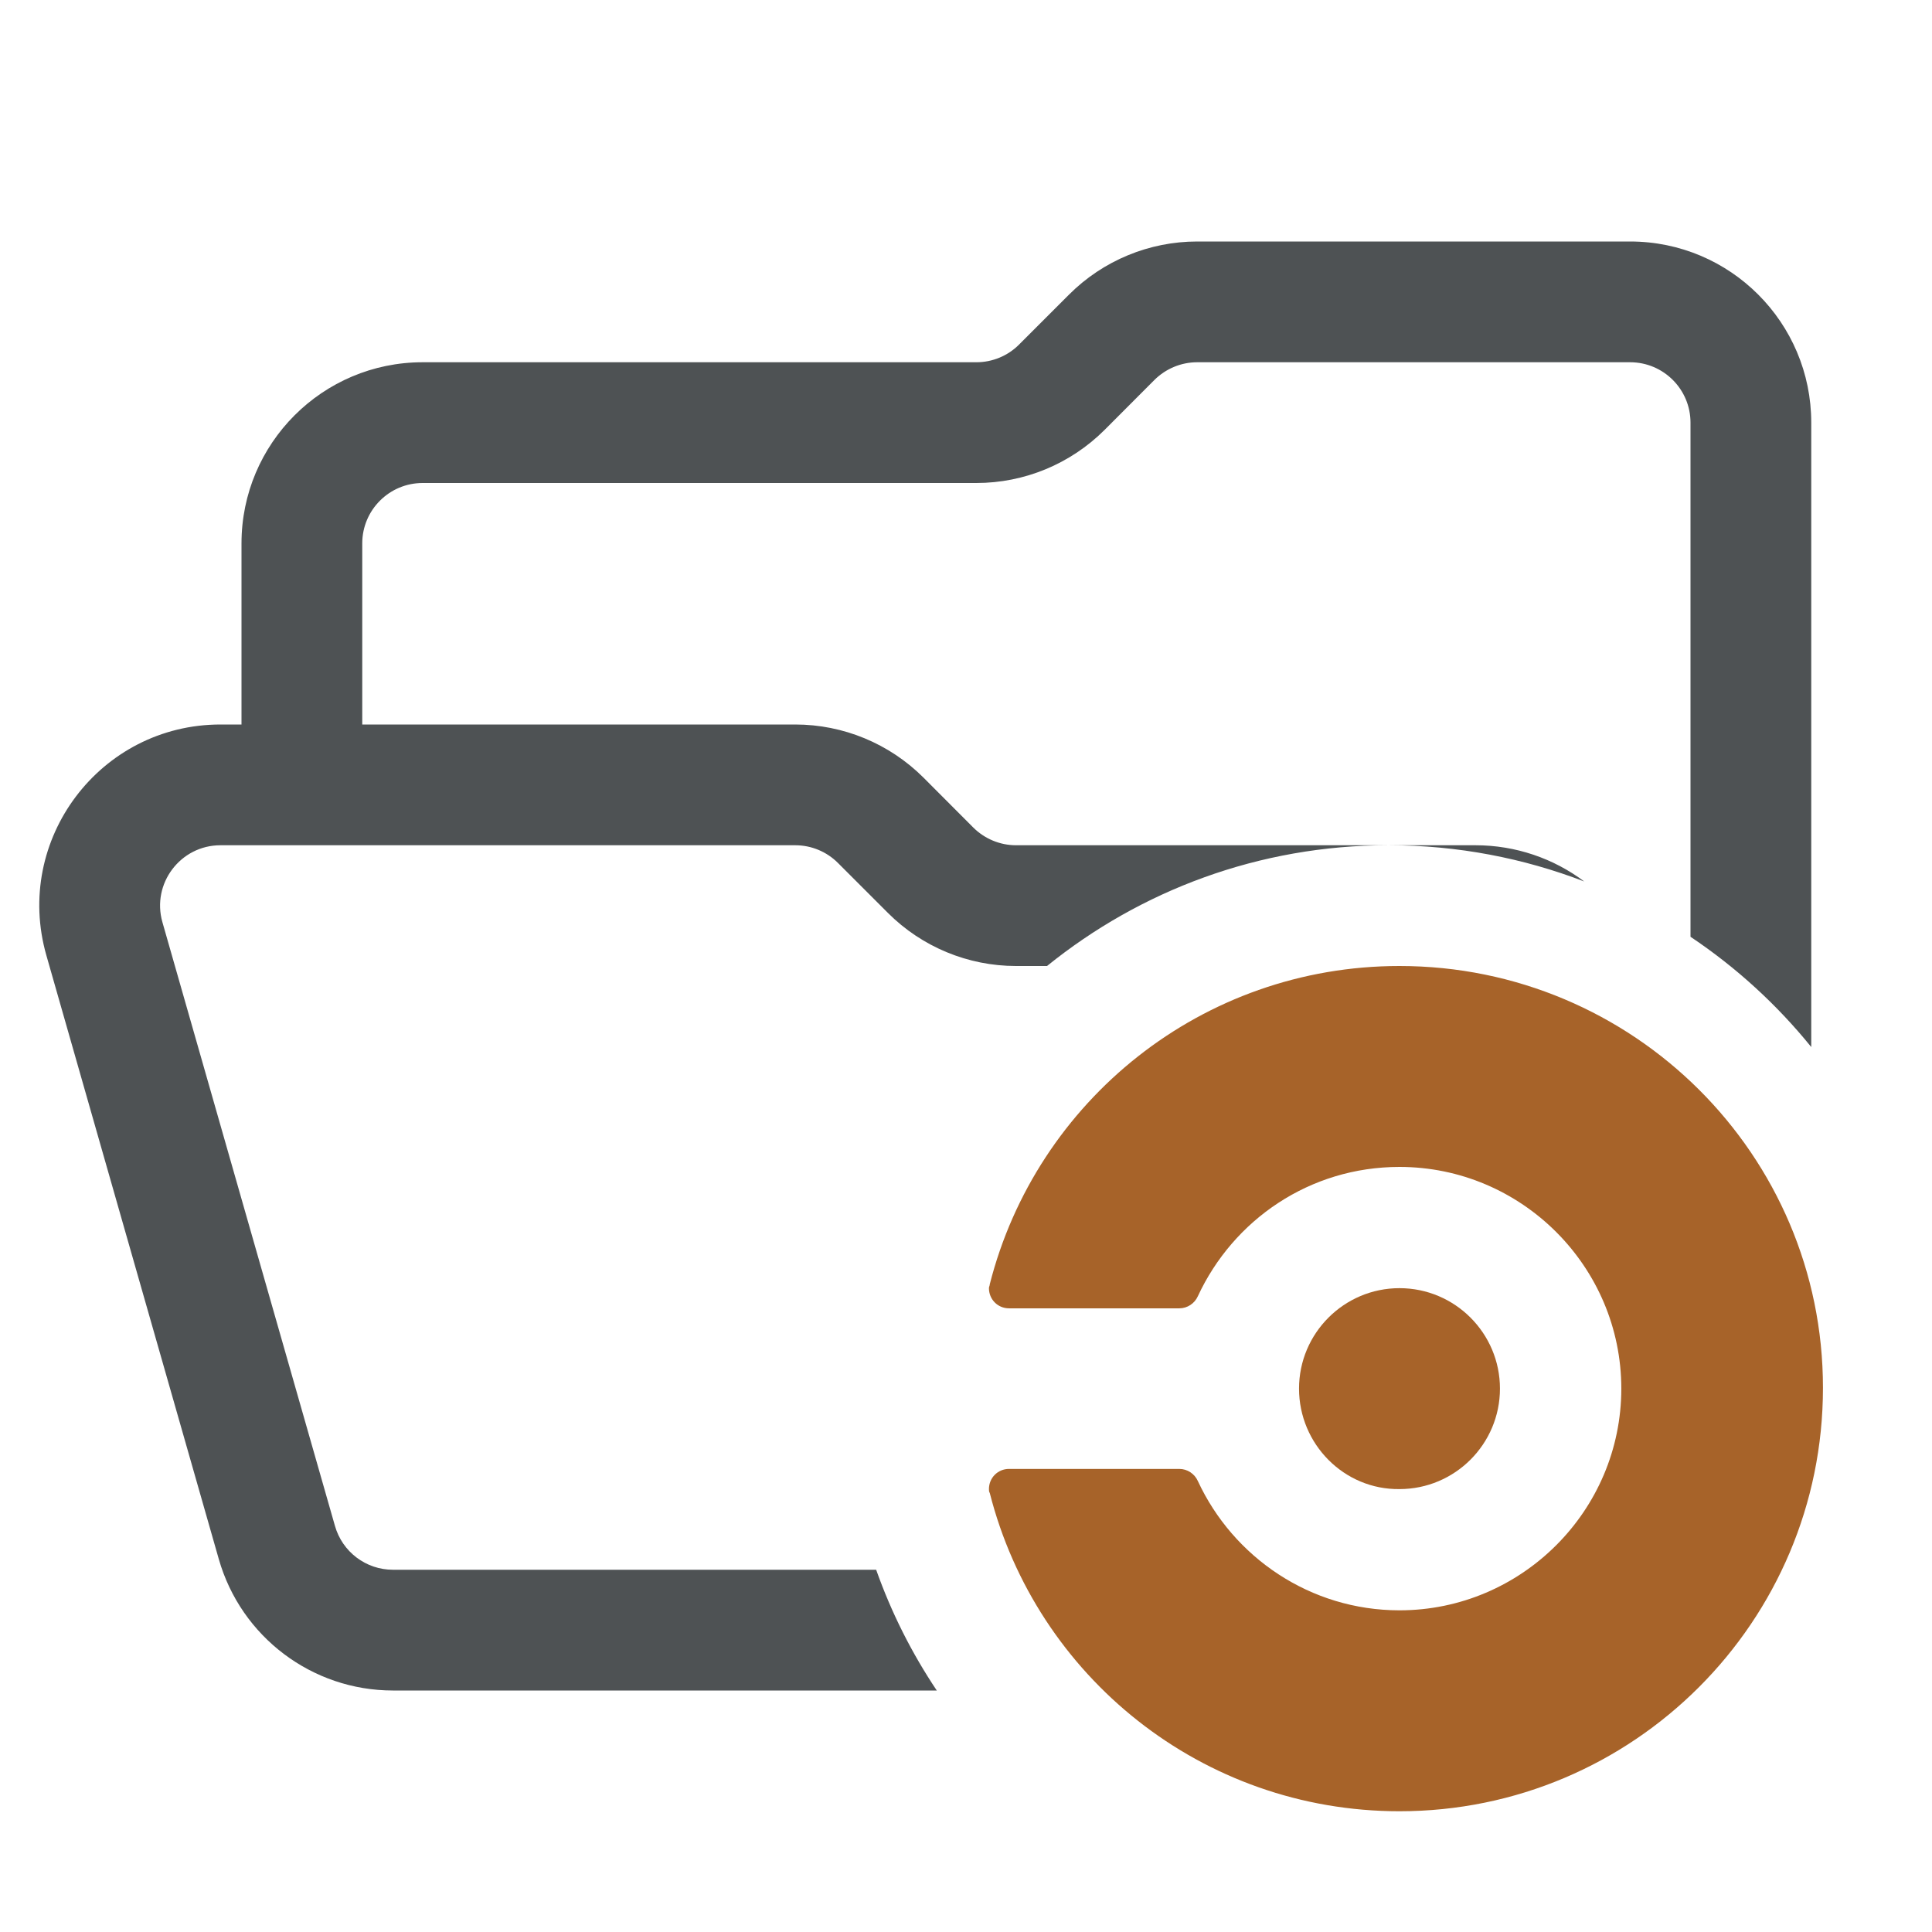 <svg width="16" height="16" viewBox="0 0 16 16" fill="none" xmlns="http://www.w3.org/2000/svg">
<path fill-rule="evenodd" clip-rule="evenodd" d="M9.561 3.146C9.655 3.053 9.782 3 9.914 3H13.5C13.776 3 14 3.224 14 3.5V7.758C14.378 8.011 14.715 8.319 15 8.671V3.5C15 2.672 14.329 2 13.5 2H9.914C9.517 2 9.135 2.158 8.854 2.439L8.439 2.854C8.346 2.947 8.219 3 8.086 3H3.5C2.672 3 2 3.672 2 4.5V6H1.826C0.829 6 0.11 6.954 0.384 7.912L1.812 12.912C1.996 13.556 2.585 14 3.254 14H7.758C7.551 13.691 7.382 13.356 7.256 13H3.254C3.031 13 2.835 12.852 2.774 12.637L1.345 7.637C1.254 7.318 1.494 7 1.826 7H6.586C6.719 7 6.846 7.053 6.939 7.146L7.354 7.561C7.635 7.842 8.017 8 8.414 8H8.671C9.444 7.375 10.427 7 11.498 7H8.414C8.282 7 8.155 6.947 8.061 6.854L7.647 6.439C7.365 6.158 6.984 6 6.586 6H3V4.5C3 4.224 3.224 4 3.5 4H8.086C8.484 4 8.865 3.842 9.147 3.561L9.561 3.146ZM11.502 7C12.072 7 12.618 7.107 13.12 7.3C12.867 7.11 12.553 7 12.219 7H11.502Z" fill="#4E5254"/>
<path d="M11.59 8C9.953 8 8.583 9.118 8.197 10.635C8.197 10.648 8.19 10.655 8.19 10.668C8.19 10.761 8.263 10.835 8.356 10.835H9.767C9.833 10.835 9.893 10.795 9.92 10.735C10.213 10.103 10.845 9.664 11.59 9.664C12.601 9.664 13.427 10.489 13.427 11.5C13.427 12.511 12.601 13.336 11.59 13.336C10.851 13.336 10.213 12.897 9.92 12.265C9.893 12.205 9.833 12.165 9.767 12.165H8.356C8.263 12.165 8.19 12.239 8.19 12.332C8.19 12.345 8.19 12.352 8.197 12.365C8.583 13.882 9.953 15 11.59 15C13.526 15 15.097 13.43 15.097 11.493C15.097 9.564 13.526 8 11.59 8Z" fill="#A76329"/>
<path d="M11.59 10.668C11.131 10.668 10.758 11.041 10.758 11.5C10.758 11.959 11.131 12.338 11.59 12.332C12.049 12.332 12.422 11.959 12.422 11.5C12.422 11.041 12.049 10.668 11.59 10.668Z" fill="#A76329"/>
</svg>
